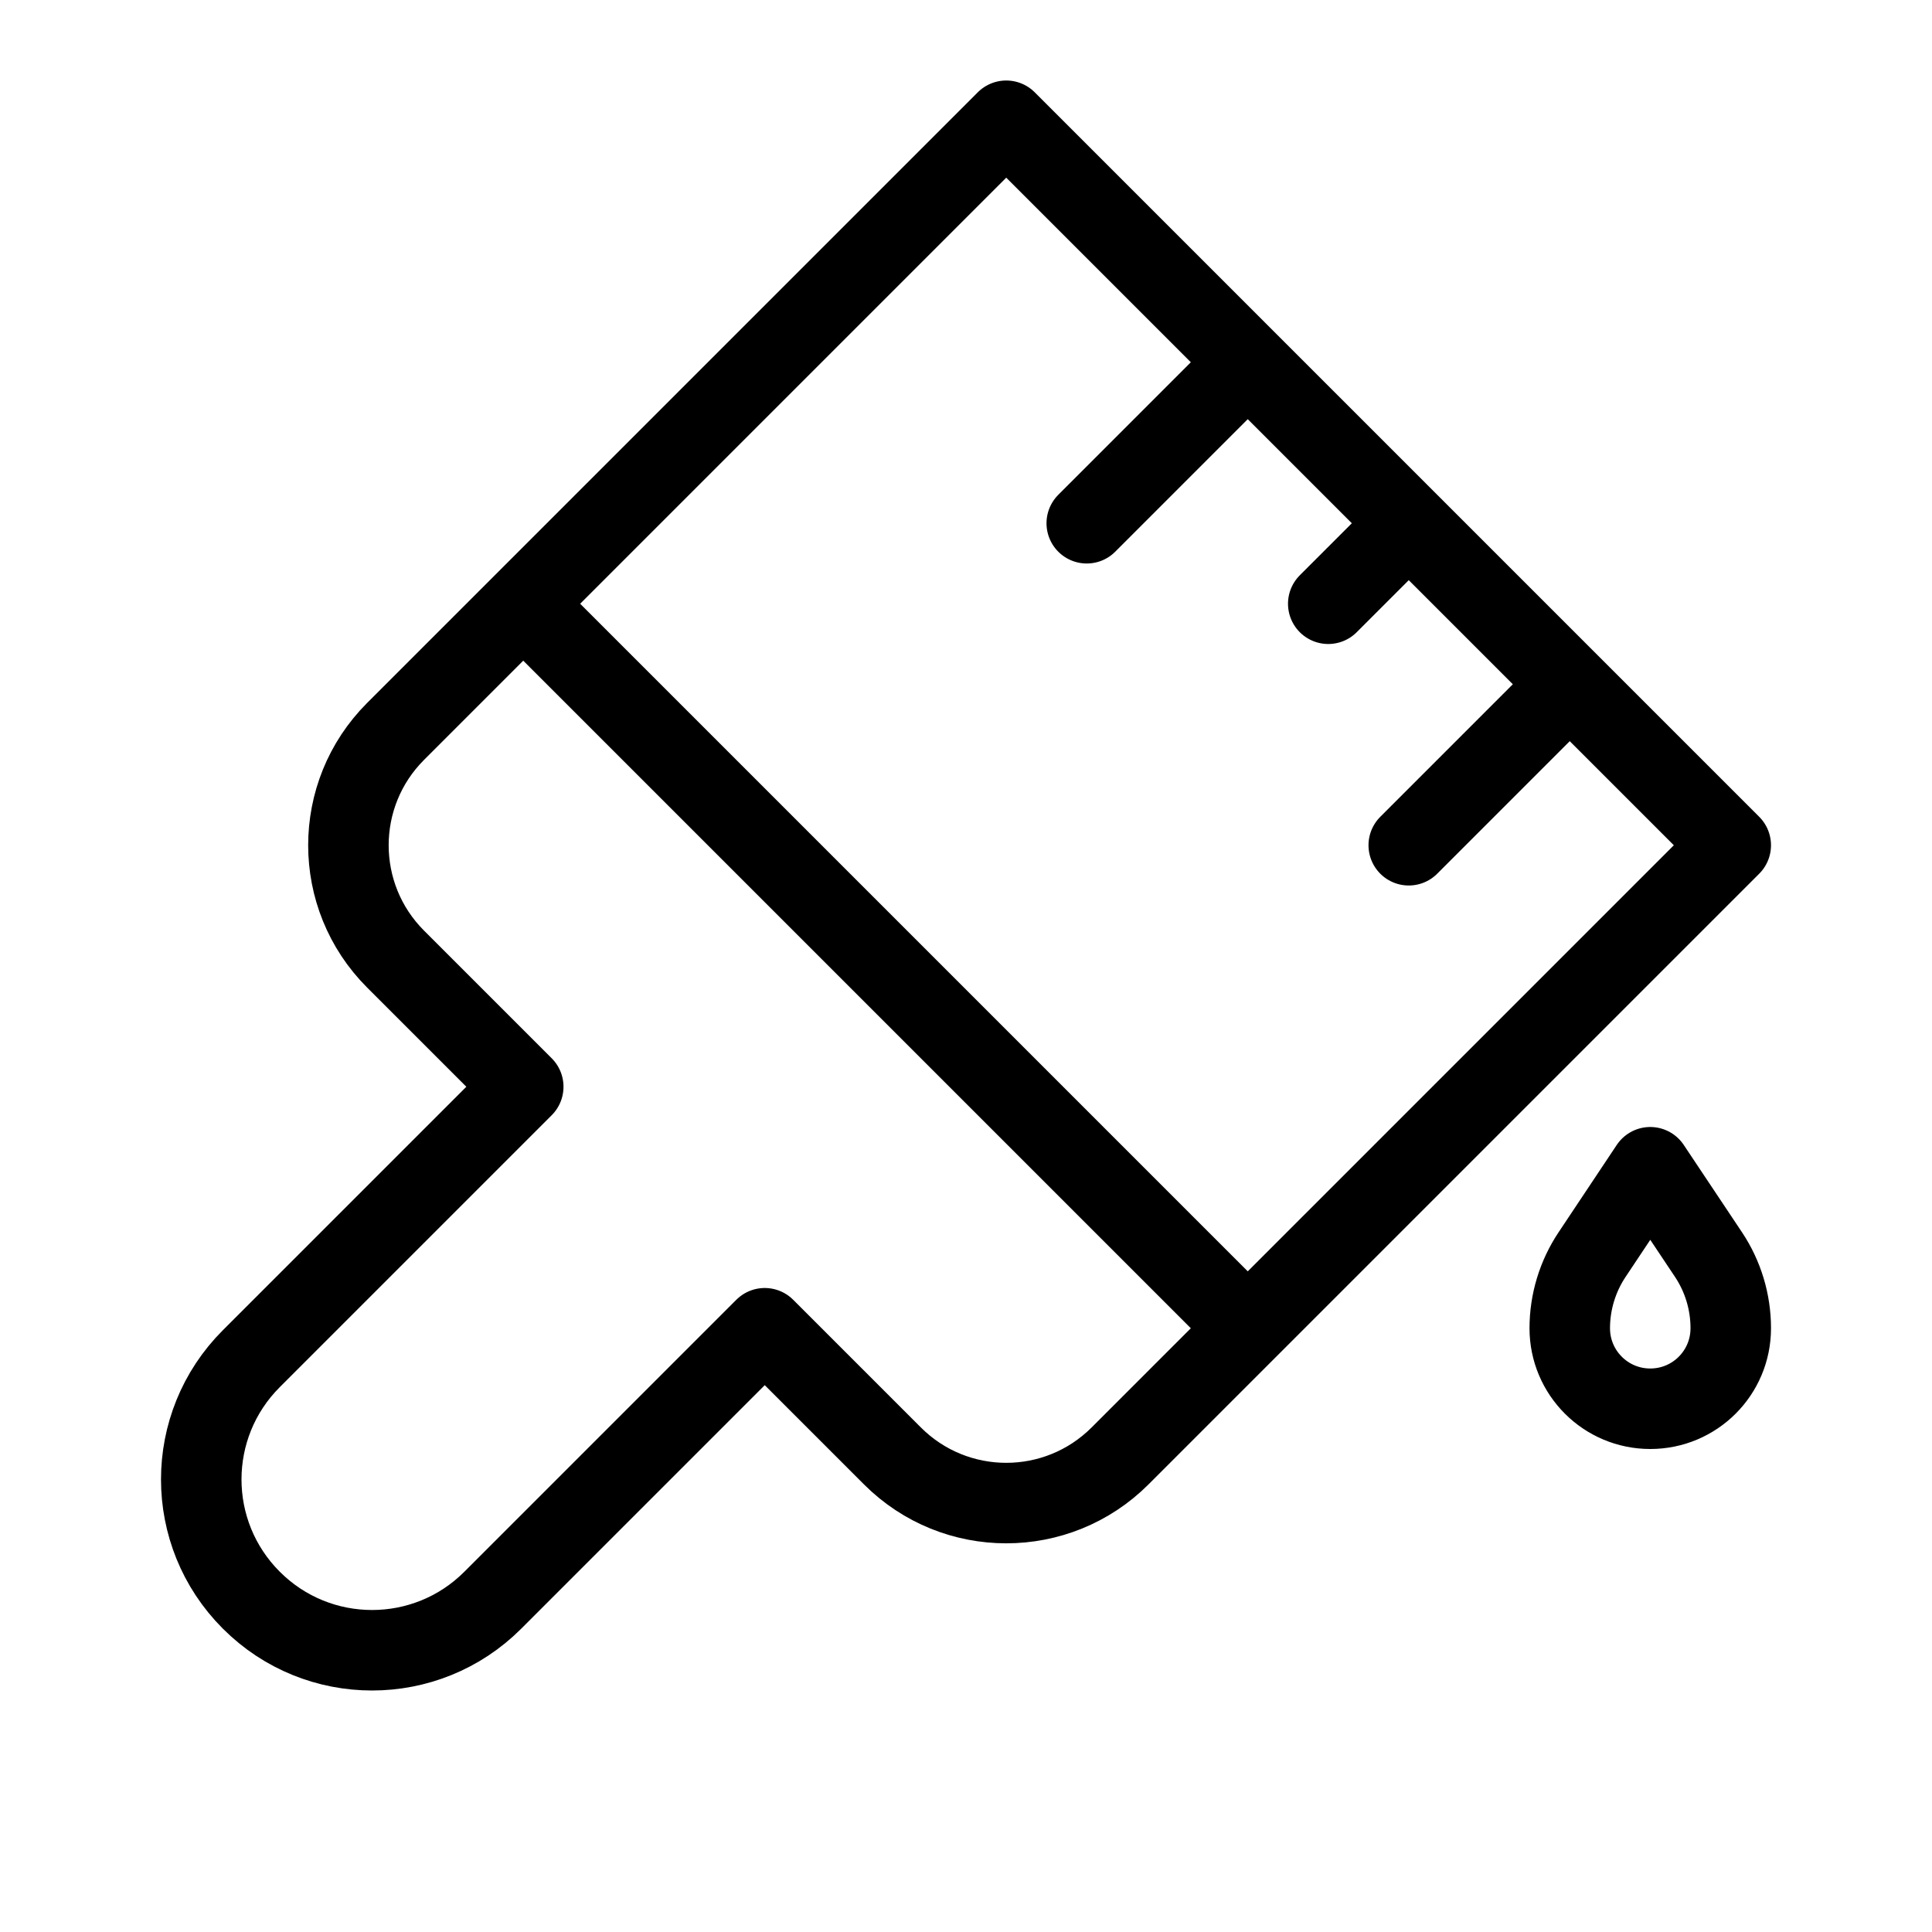 <svg height="24" viewBox="0 0 24 24" width="24" xmlns="http://www.w3.org/2000/svg"><path d="m6.5 13.5-3.379 3.379c-.828.828-.828 2.17 0 2.998l.002.002c.828.828 2.17.828 2.998 0l3.379-3.379 1.586 1.586c.781.781 2.047.781 2.828 0l1.586-1.586-9-9-1.586 1.586c-.781.781-.781 2.047 0 2.828zm9 3 6-6-9-9-6 6m13 1-2 2m-2-6-2 2m4 0-1 1m4.723 8.084-.723-1.084-.722 1.084c-.181.271-.278.59-.278.916 0 .553.448 1 1 1 .553 0 1-.447 1-1 0-.326-.096-.645-.277-.916z" fill="none" stroke="#000" stroke-linecap="round" stroke-linejoin="round"/></svg>